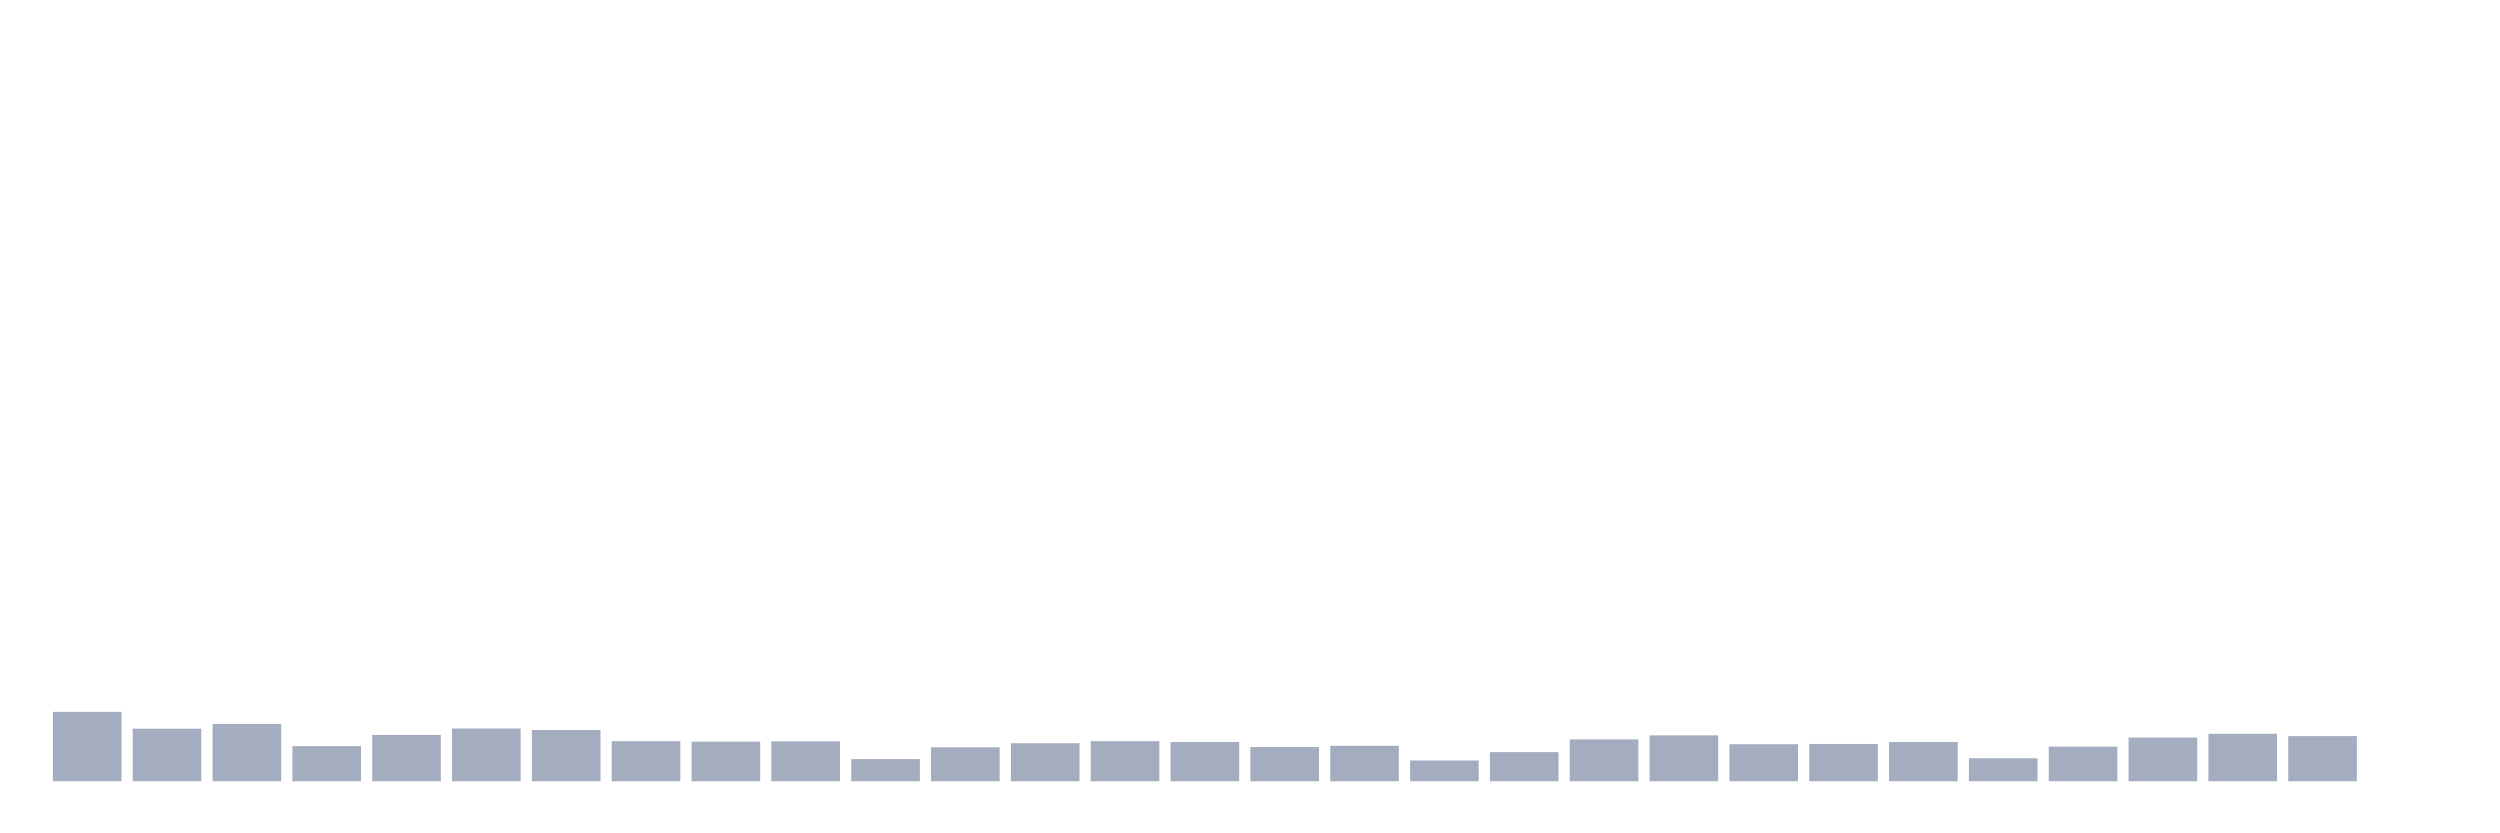 <svg xmlns="http://www.w3.org/2000/svg" viewBox="0 0 480 160"><g transform="translate(10,10)"><rect class="bar" x="0.153" width="13.175" y="126.675" height="13.325" fill="rgb(164,173,192)"></rect><rect class="bar" x="15.482" width="13.175" y="129.91" height="10.09" fill="rgb(164,173,192)"></rect><rect class="bar" x="30.81" width="13.175" y="128.986" height="11.014" fill="rgb(164,173,192)"></rect><rect class="bar" x="46.138" width="13.175" y="133.258" height="6.742" fill="rgb(164,173,192)"></rect><rect class="bar" x="61.466" width="13.175" y="131.106" height="8.894" fill="rgb(164,173,192)"></rect><rect class="bar" x="76.794" width="13.175" y="129.879" height="10.121" fill="rgb(164,173,192)"></rect><rect class="bar" x="92.123" width="13.175" y="130.165" height="9.835" fill="rgb(164,173,192)"></rect><rect class="bar" x="107.451" width="13.175" y="132.301" height="7.699" fill="rgb(164,173,192)"></rect><rect class="bar" x="122.779" width="13.175" y="132.397" height="7.603" fill="rgb(164,173,192)"></rect><rect class="bar" x="138.107" width="13.175" y="132.333" height="7.667" fill="rgb(164,173,192)"></rect><rect class="bar" x="153.436" width="13.175" y="135.744" height="4.256" fill="rgb(164,173,192)"></rect><rect class="bar" x="168.764" width="13.175" y="133.481" height="6.519" fill="rgb(164,173,192)"></rect><rect class="bar" x="184.092" width="13.175" y="132.7" height="7.3" fill="rgb(164,173,192)"></rect><rect class="bar" x="199.42" width="13.175" y="132.301" height="7.699" fill="rgb(164,173,192)"></rect><rect class="bar" x="214.748" width="13.175" y="132.461" height="7.539" fill="rgb(164,173,192)"></rect><rect class="bar" x="230.077" width="13.175" y="133.433" height="6.567" fill="rgb(164,173,192)"></rect><rect class="bar" x="245.405" width="13.175" y="133.194" height="6.806" fill="rgb(164,173,192)"></rect><rect class="bar" x="260.733" width="13.175" y="136.015" height="3.985" fill="rgb(164,173,192)"></rect><rect class="bar" x="276.061" width="13.175" y="134.405" height="5.595" fill="rgb(164,173,192)"></rect><rect class="bar" x="291.39" width="13.175" y="131.967" height="8.033" fill="rgb(164,173,192)"></rect><rect class="bar" x="306.718" width="13.175" y="131.186" height="8.814" fill="rgb(164,173,192)"></rect><rect class="bar" x="322.046" width="13.175" y="132.891" height="7.109" fill="rgb(164,173,192)"></rect><rect class="bar" x="337.374" width="13.175" y="132.843" height="7.157" fill="rgb(164,173,192)"></rect><rect class="bar" x="352.702" width="13.175" y="132.461" height="7.539" fill="rgb(164,173,192)"></rect><rect class="bar" x="368.031" width="13.175" y="135.585" height="4.415" fill="rgb(164,173,192)"></rect><rect class="bar" x="383.359" width="13.175" y="133.353" height="6.647" fill="rgb(164,173,192)"></rect><rect class="bar" x="398.687" width="13.175" y="131.616" height="8.384" fill="rgb(164,173,192)"></rect><rect class="bar" x="414.015" width="13.175" y="130.883" height="9.117" fill="rgb(164,173,192)"></rect><rect class="bar" x="429.344" width="13.175" y="131.329" height="8.671" fill="rgb(164,173,192)"></rect><rect class="bar" x="444.672" width="13.175" y="140" height="0" fill="rgb(164,173,192)"></rect></g></svg>